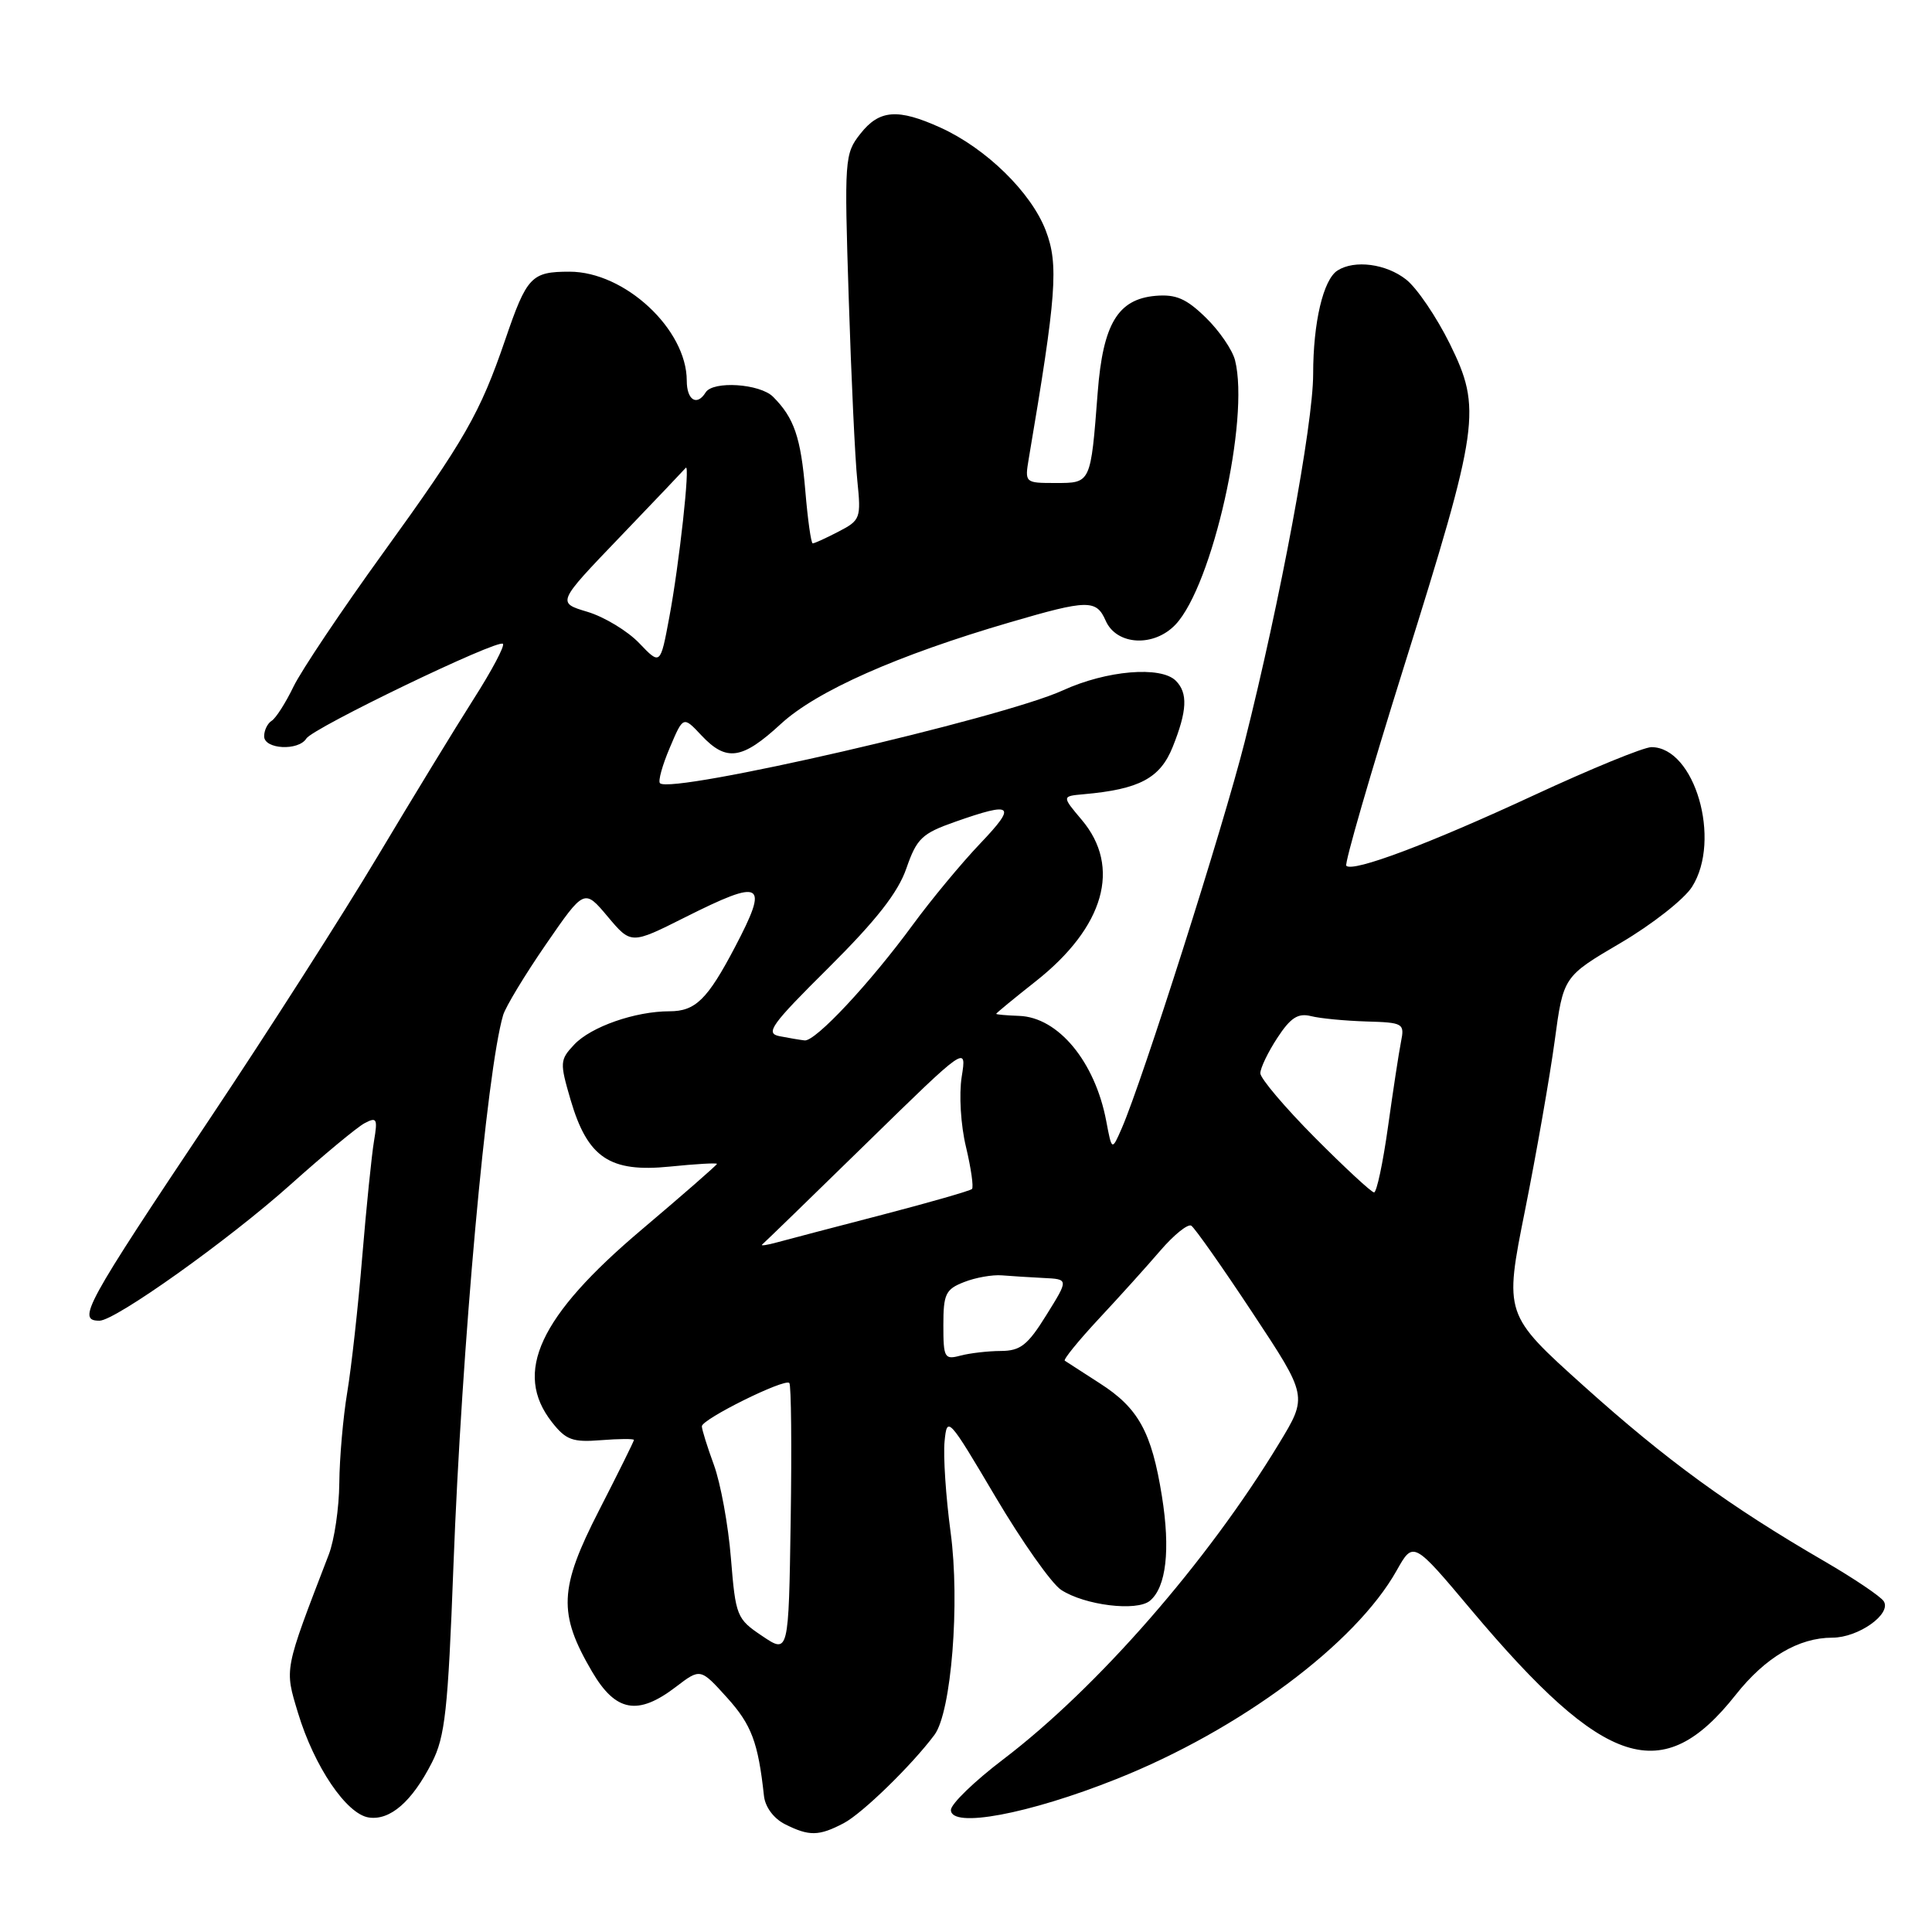 <?xml version="1.0" encoding="UTF-8" standalone="no"?>
<!DOCTYPE svg PUBLIC "-//W3C//DTD SVG 1.1//EN" "http://www.w3.org/Graphics/SVG/1.1/DTD/svg11.dtd" >
<svg xmlns="http://www.w3.org/2000/svg" xmlns:xlink="http://www.w3.org/1999/xlink" version="1.1" viewBox="0 0 256 256">
 <g >
 <path fill="currentColor"
d=" M 111.80 241.58 C 114.26 240.29 120.82 233.90 123.82 229.88 C 126.06 226.88 127.22 212.33 125.96 203.03 C 125.33 198.34 124.97 192.93 125.16 191.00 C 125.49 187.59 125.66 187.78 131.90 198.33 C 135.42 204.28 139.34 209.84 140.61 210.67 C 143.73 212.71 150.63 213.56 152.37 212.11 C 154.53 210.32 155.10 205.36 153.96 198.25 C 152.60 189.75 150.85 186.57 145.72 183.29 C 143.40 181.80 141.32 180.46 141.09 180.30 C 140.87 180.15 142.90 177.65 145.59 174.76 C 148.29 171.87 151.97 167.79 153.76 165.70 C 155.56 163.61 157.40 162.13 157.85 162.41 C 158.30 162.69 161.96 167.89 165.97 173.96 C 173.28 185.01 173.28 185.01 169.49 191.25 C 159.97 206.96 145.42 223.62 132.95 233.11 C 129.13 236.01 126.00 239.04 126.00 239.83 C 126.00 242.30 136.28 240.38 147.94 235.73 C 164.27 229.23 179.60 217.83 185.06 208.11 C 187.27 204.18 187.27 204.18 194.97 213.35 C 212.68 234.40 220.30 236.84 230.00 224.56 C 233.92 219.61 238.33 217.00 242.79 217.00 C 246.24 217.00 250.66 213.87 249.61 212.18 C 249.22 211.55 245.66 209.15 241.70 206.85 C 229.14 199.56 220.80 193.48 209.90 183.69 C 199.31 174.17 199.31 174.17 202.08 160.34 C 203.60 152.73 205.36 142.65 206.00 137.95 C 207.15 129.40 207.15 129.40 214.73 124.95 C 218.90 122.50 223.17 119.15 224.21 117.50 C 228.14 111.29 224.56 99.00 218.82 99.00 C 217.81 99.00 210.80 101.87 203.24 105.38 C 189.39 111.81 179.28 115.61 178.39 114.72 C 178.13 114.46 181.56 102.60 186.02 88.37 C 196.05 56.36 196.36 54.20 192.10 45.54 C 190.34 41.99 187.75 38.16 186.32 37.04 C 183.67 34.95 179.49 34.40 177.23 35.84 C 175.34 37.04 174.00 42.72 174.00 49.57 C 174.00 56.21 169.64 79.63 164.92 98.33 C 162.07 109.62 151.40 143.15 148.64 149.50 C 147.33 152.50 147.33 152.50 146.58 148.53 C 145.09 140.67 140.22 134.79 135.04 134.61 C 133.37 134.55 132.00 134.43 132.00 134.34 C 132.00 134.24 134.36 132.30 137.25 130.02 C 146.34 122.84 148.61 114.88 143.34 108.64 C 140.69 105.50 140.69 105.50 143.59 105.24 C 150.97 104.59 153.73 103.12 155.39 98.97 C 157.31 94.18 157.42 91.82 155.80 90.20 C 153.82 88.22 146.61 88.83 140.83 91.48 C 132.76 95.17 88.94 105.27 87.45 103.78 C 87.18 103.51 87.76 101.40 88.75 99.08 C 90.53 94.87 90.53 94.87 92.94 97.44 C 96.25 100.96 98.32 100.67 103.46 95.93 C 108.19 91.57 118.89 86.82 133.86 82.45 C 144.14 79.44 145.27 79.42 146.51 82.25 C 147.95 85.52 152.91 85.79 155.78 82.74 C 160.65 77.55 165.61 55.53 163.65 47.74 C 163.31 46.38 161.57 43.83 159.78 42.09 C 157.19 39.56 155.82 38.97 153.11 39.20 C 148.12 39.64 146.15 42.92 145.45 52.00 C 144.52 64.10 144.56 64.00 139.87 64.00 C 135.80 64.00 135.78 63.98 136.32 60.75 C 139.99 39.11 140.30 35.06 138.57 30.55 C 136.64 25.50 130.68 19.67 124.64 16.92 C 118.96 14.34 116.51 14.53 114.00 17.73 C 111.91 20.38 111.87 21.07 112.46 39.48 C 112.79 49.94 113.30 60.84 113.60 63.69 C 114.11 68.67 114.01 68.94 111.11 70.44 C 109.46 71.30 107.92 72.00 107.69 72.00 C 107.47 72.00 107.03 68.87 106.71 65.05 C 106.11 57.96 105.23 55.37 102.44 52.58 C 100.69 50.83 94.47 50.43 93.50 52.00 C 92.35 53.86 91.00 53.02 91.00 50.45 C 91.00 43.64 82.79 36.00 75.47 36.00 C 70.41 36.00 69.81 36.63 66.95 45.00 C 63.60 54.78 61.61 58.26 50.74 73.30 C 45.26 80.88 39.93 88.84 38.89 90.98 C 37.86 93.12 36.56 95.15 36.01 95.50 C 35.45 95.84 35.00 96.77 35.00 97.56 C 35.00 99.29 39.55 99.53 40.59 97.86 C 41.45 96.46 65.98 84.64 66.64 85.31 C 66.91 85.57 65.16 88.87 62.75 92.64 C 60.35 96.41 54.62 105.80 50.02 113.50 C 45.42 121.20 35.49 136.72 27.96 148.00 C 11.19 173.09 10.15 175.00 13.18 175.00 C 15.28 175.00 30.29 164.31 38.49 156.97 C 42.88 153.04 47.29 149.38 48.29 148.84 C 49.93 147.97 50.06 148.21 49.56 151.18 C 49.25 153.01 48.55 159.90 48.00 166.50 C 47.46 173.10 46.56 181.20 46.01 184.50 C 45.46 187.80 44.99 193.20 44.96 196.50 C 44.93 199.80 44.31 204.07 43.56 206.00 C 37.59 221.52 37.69 221.01 39.49 226.98 C 41.65 234.10 45.92 240.40 48.88 240.83 C 51.70 241.24 54.59 238.73 57.23 233.55 C 58.98 230.12 59.36 226.64 60.08 207.55 C 61.18 178.43 64.48 141.90 66.67 134.50 C 67.00 133.40 69.55 129.18 72.34 125.13 C 77.42 117.76 77.42 117.76 80.52 121.45 C 83.62 125.14 83.62 125.14 90.73 121.57 C 101.13 116.35 101.94 116.82 97.38 125.51 C 93.74 132.44 92.15 134.00 88.71 134.00 C 84.17 134.00 78.30 136.05 76.08 138.42 C 74.18 140.44 74.16 140.79 75.61 145.75 C 77.86 153.41 80.79 155.38 88.75 154.58 C 92.19 154.23 95.00 154.07 95.00 154.22 C 95.00 154.37 90.49 158.31 84.98 162.97 C 71.45 174.41 67.97 181.88 73.14 188.45 C 74.99 190.81 75.88 191.13 79.64 190.83 C 82.04 190.64 84.00 190.63 84.00 190.80 C 84.00 190.97 81.92 195.17 79.38 200.13 C 74.07 210.48 73.93 213.79 78.45 221.50 C 81.58 226.84 84.51 227.38 89.56 223.52 C 92.81 221.04 92.81 221.04 96.35 224.96 C 99.58 228.54 100.46 230.87 101.23 237.97 C 101.39 239.44 102.52 240.96 104.00 241.71 C 107.22 243.33 108.50 243.31 111.80 241.58 Z  M 101.00 216.78 C 97.61 214.51 97.48 214.17 96.85 206.46 C 96.50 202.08 95.48 196.53 94.60 194.12 C 93.72 191.72 93.00 189.41 93.00 188.99 C 93.00 188.05 103.95 182.62 104.59 183.25 C 104.84 183.51 104.92 191.68 104.77 201.43 C 104.50 219.14 104.50 219.14 101.00 216.78 Z  M 125.00 175.59 C 125.00 171.46 125.30 170.83 127.75 169.88 C 129.26 169.28 131.51 168.89 132.75 168.99 C 133.99 169.09 136.49 169.25 138.30 169.34 C 141.61 169.50 141.61 169.50 138.65 174.25 C 136.17 178.25 135.21 179.00 132.60 179.01 C 130.90 179.02 128.49 179.30 127.25 179.63 C 125.15 180.19 125.00 179.92 125.00 175.59 Z  M 101.00 164.90 C 101.28 164.67 107.49 158.65 114.80 151.50 C 128.10 138.50 128.10 138.50 127.43 142.68 C 127.06 145.04 127.30 149.09 128.00 151.98 C 128.67 154.80 129.03 157.31 128.79 157.55 C 128.54 157.79 123.21 159.32 116.92 160.96 C 110.64 162.59 104.38 164.23 103.00 164.61 C 101.62 164.99 100.72 165.12 101.00 164.90 Z  M 174.22 150.73 C 170.25 146.73 167.00 142.89 167.00 142.21 C 167.00 141.53 168.01 139.42 169.25 137.53 C 171.00 134.85 171.99 134.21 173.71 134.64 C 174.92 134.95 178.21 135.26 181.03 135.35 C 185.95 135.49 186.13 135.60 185.64 138.04 C 185.36 139.44 184.59 144.50 183.92 149.29 C 183.25 154.08 182.42 158.00 182.07 158.00 C 181.73 158.00 178.20 154.73 174.22 150.73 Z  M 103.29 137.30 C 101.36 136.92 102.15 135.81 109.83 128.19 C 116.12 121.93 119.00 118.26 120.10 115.06 C 121.48 111.09 122.16 110.44 126.57 108.89 C 134.24 106.19 134.77 106.64 129.90 111.75 C 127.41 114.36 123.40 119.20 120.98 122.50 C 115.28 130.28 108.03 138.04 106.61 137.86 C 106.00 137.79 104.51 137.54 103.29 137.30 Z  M 84.70 85.22 C 83.16 83.61 80.07 81.74 77.84 81.07 C 73.79 79.86 73.79 79.86 82.12 71.18 C 86.70 66.41 90.63 62.27 90.86 62.00 C 91.49 61.22 90.00 74.80 88.68 81.82 C 87.50 88.15 87.50 88.15 84.70 85.22 Z "/>
</g>
</svg>